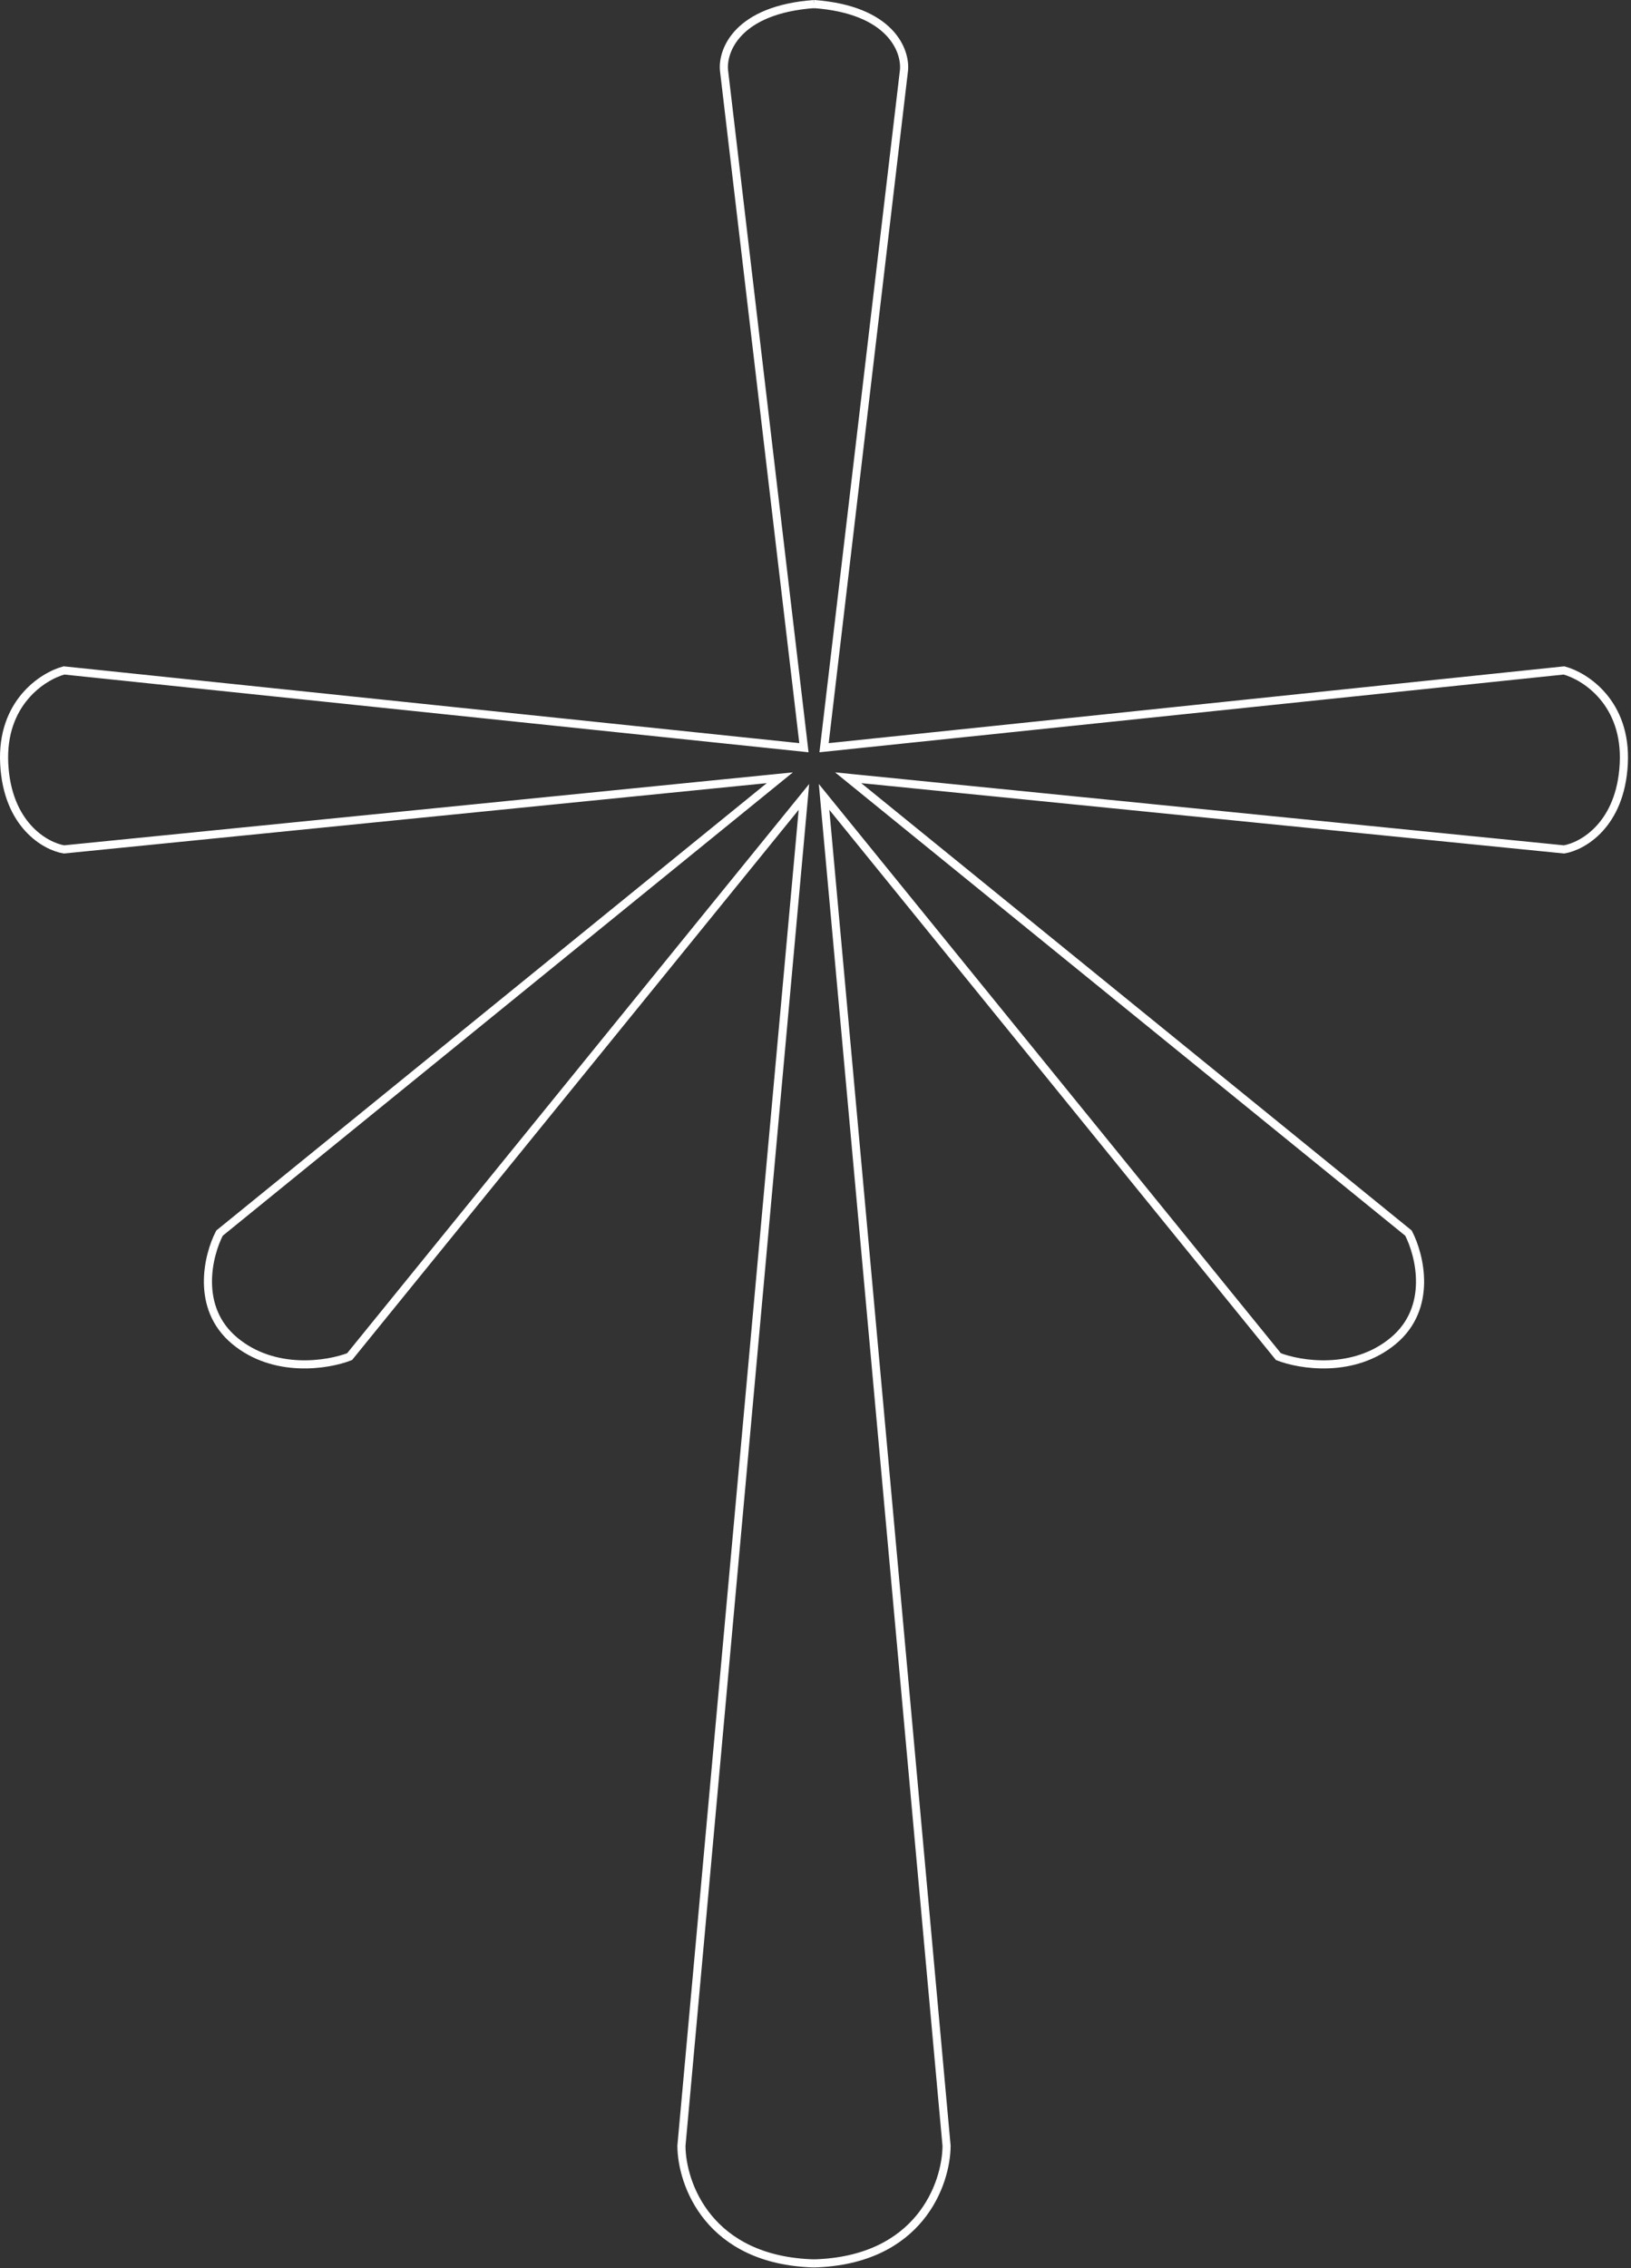 <svg width="402" height="559" viewBox="0 0 402 559" fill="none" xmlns="http://www.w3.org/2000/svg">
<rect x="0" y="0" width="402" height="559" fill="#333333" stroke="none"/>
<path d="M200.67 1C181.725 2.367 177.965 12.475 178.453 17.358L198.147 184.27L15.772 165.227C10.537 166.638 0.261 173.219 1.042 188.258C1.823 203.297 11.188 208.576 15.772 209.336L192.206 191.676L54.103 303.901C51.281 309.353 48.08 322.293 57.846 330.431C67.612 338.569 80.796 336.426 86.167 334.337L198.147 196.396L167.955 528.838C168.009 538.197 174.628 557.094 200.67 557.81" stroke="white" stroke-width="2"/>
<path d="M200.589 1C219.534 2.367 223.294 12.475 222.806 17.358L203.112 184.27L385.487 165.227C390.722 166.638 400.998 173.219 400.217 188.258C399.435 203.297 390.071 208.576 385.487 209.336L209.052 191.676L347.156 303.901C349.977 309.353 353.178 322.293 343.413 330.431C333.647 338.569 320.463 336.426 315.092 334.337L203.112 196.396L233.304 528.838C233.25 538.197 226.631 557.094 200.589 557.81" stroke="white" stroke-width="2"/>
</svg>
